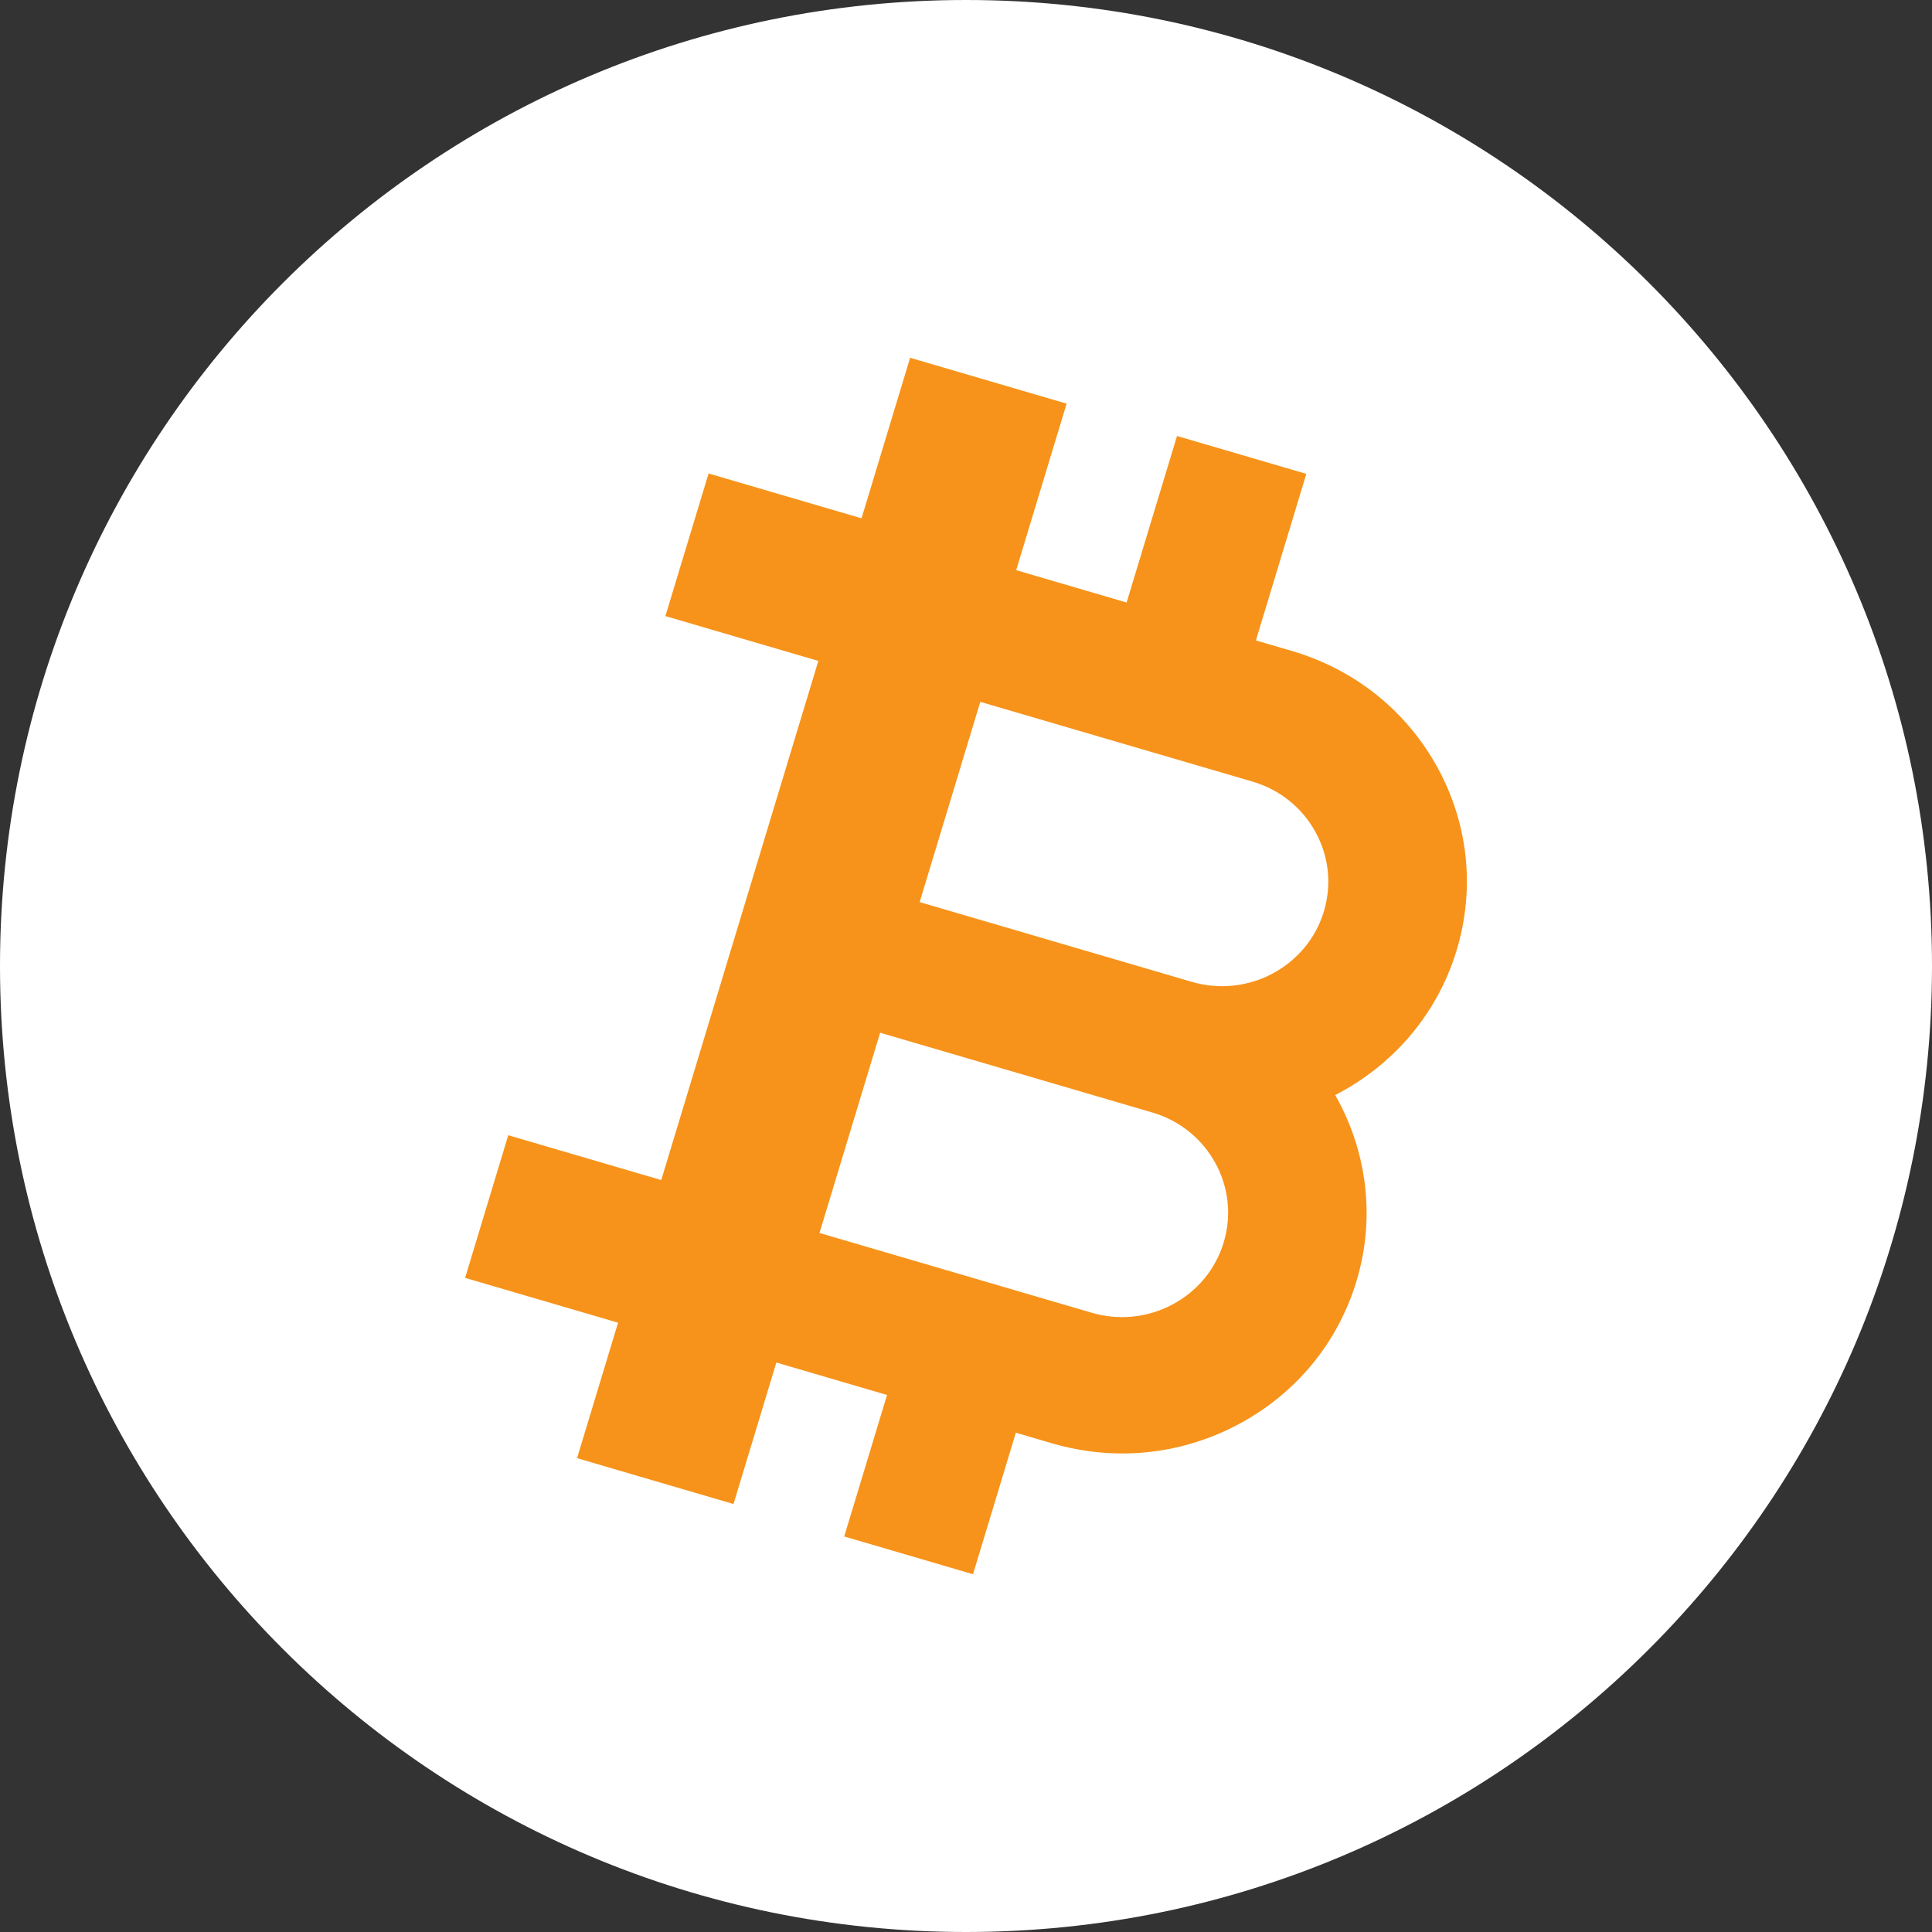 <?xml version="1.0" encoding="UTF-8"?>
<svg width="54px" height="54px" viewBox="0 0 54 54" version="1.1" xmlns="http://www.w3.org/2000/svg" xmlns:xlink="http://www.w3.org/1999/xlink">
    <rect x="0" y="0" width="54" height="54" fill="#333333" stroke="none"/>
    <!-- Generator: Sketch 55.2 (78181) - https://sketchapp.com -->
    <title>BTC</title>
    <desc>Created with Sketch.</desc>
    <g id="页面1" stroke="none" stroke-width="1" fill="none" fill-rule="evenodd">
        <g id="M端-银行卡待放行2" transform="translate(-26, -121)">
            <g id="BTC" transform="translate(26, 121)">
                <path d="M54,27 C54,41.912 41.912,54 27,54 C12.088,54 0,41.912 0,27 C0,12.088 12.088,0 27,0 C41.912,0 54,12.088 54,27" id="Fill-692" fill="#FFFFFF"></path>
                <path d="M34.203,34.726 C33.977,35.474 33.468,36.09 32.771,36.461 C32.073,36.832 31.271,36.914 30.511,36.691 L22.905,34.462 L24.6,28.865 L32.205,31.094 L32.206,31.094 C33.774,31.553 34.67,33.183 34.203,34.726 M36.768,23.255 C37.145,23.941 37.228,24.73 37.002,25.478 C36.535,27.021 34.878,27.902 33.311,27.443 L33.311,27.443 L25.705,25.214 L27.399,19.617 L35.005,21.845 C35.765,22.068 36.391,22.568 36.768,23.255 M40.173,21.442 C39.303,19.861 37.86,18.708 36.11,18.195 L35.103,17.9 L36.512,13.245 L32.898,12.186 L31.489,16.841 L28.403,15.936 L29.812,11.282 L28.946,11.028 L25.438,10 L24.08,14.487 L19.805,13.234 L18.598,17.22 L22.873,18.473 L18.482,32.983 L14.206,31.73 L13,35.717 L17.275,36.97 L16.129,40.756 L16.994,41.01 L20.502,42.038 L21.699,38.083 L24.793,38.99 L23.596,42.945 L27.196,44 L28.393,40.045 L29.406,40.342 C30.052,40.531 30.712,40.625 31.368,40.625 C32.489,40.625 33.599,40.351 34.613,39.811 C36.22,38.956 37.391,37.536 37.913,35.813 C38.461,34.001 38.191,32.139 37.319,30.607 C38.902,29.794 40.163,28.378 40.712,26.565 C41.234,24.842 41.042,23.023 40.173,21.442" id="Fill-505" fill="#F7931A"></path>
            </g>
        </g>
    </g>
</svg>